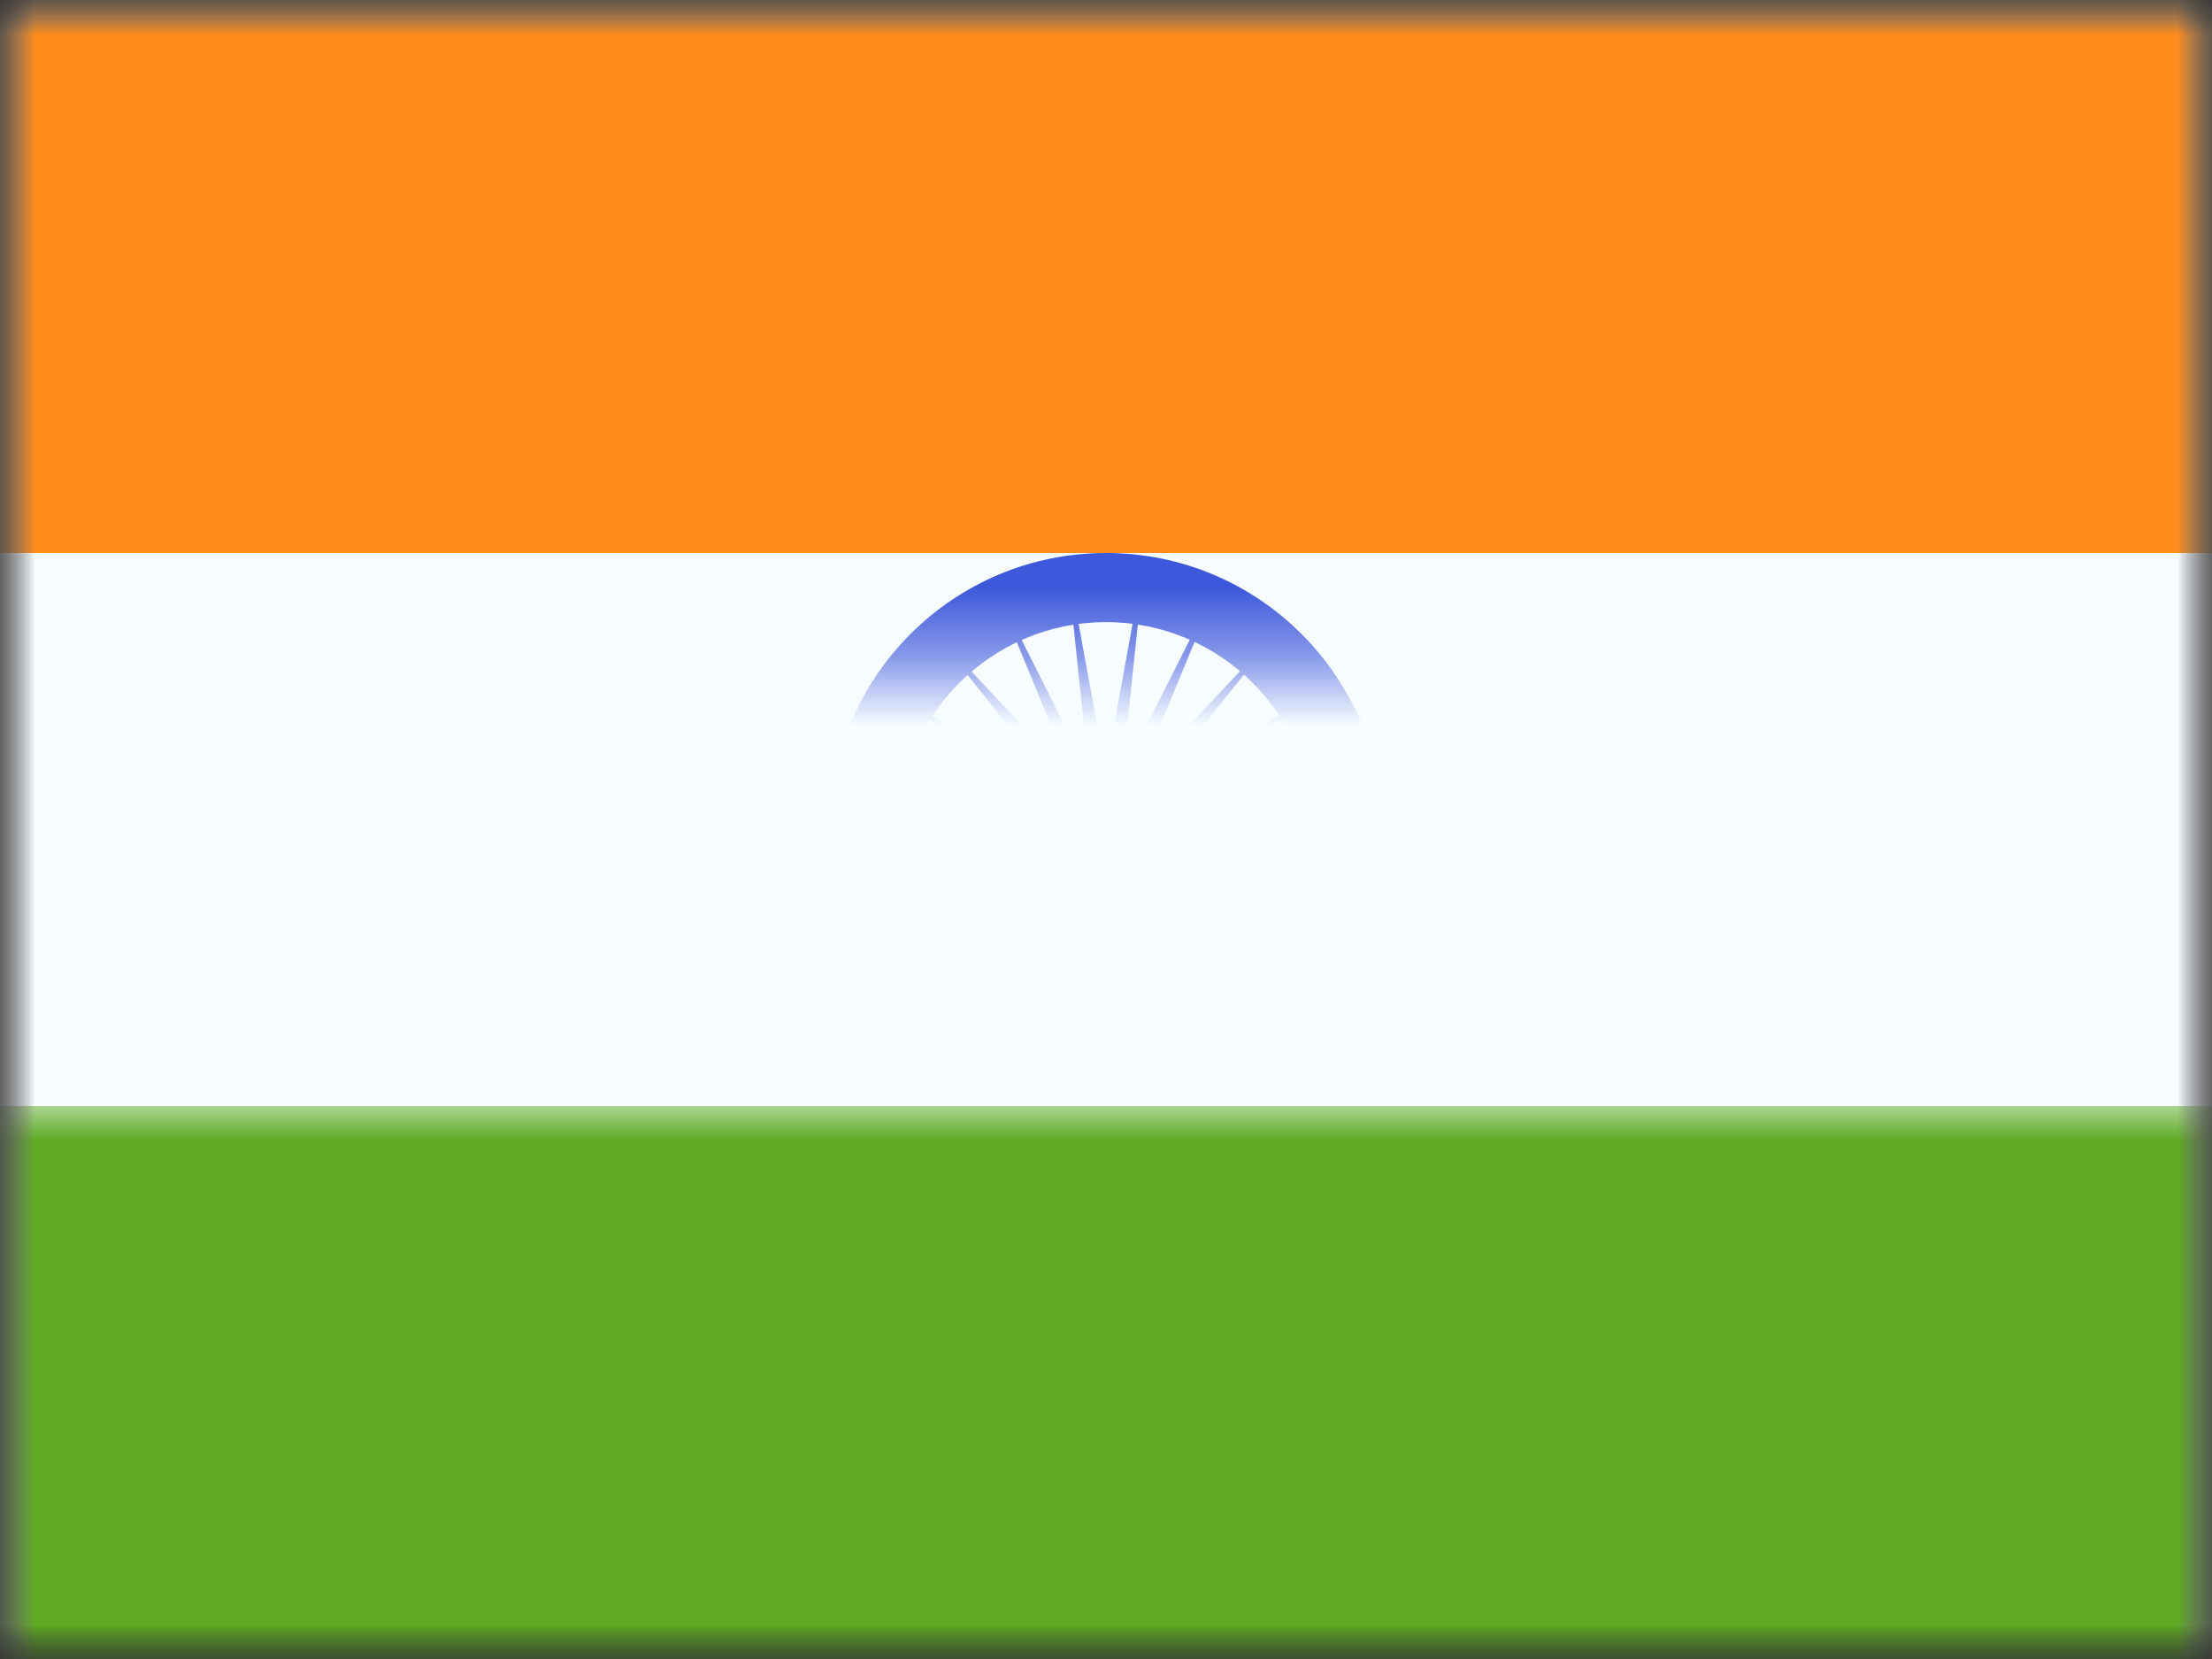 <svg xmlns="http://www.w3.org/2000/svg" xmlns:xlink="http://www.w3.org/1999/xlink" width="32" height="24" viewBox="0 0 32 24">
  <rect x="0" y="0" width="32" height="24" fill="#333333" stroke="none"/>
  <defs>
    <rect id="a" width="32" height="24"/>
    <rect id="c" width="32" height="24"/>
    <rect id="e" width="32" height="24"/>
  </defs>
  <g fill="none" fill-rule="evenodd">
    <mask id="b" fill="white">
      <use xlink:href="#a"/>
    </mask>
    <g mask="url(#b)">
      <mask id="d" fill="white">
        <use xlink:href="#c"/>
      </mask>
      <g mask="url(#d)">
        <mask id="f" fill="white">
          <use xlink:href="#e"/>
        </mask>
        <use fill="#F7FCFF" xlink:href="#e"/>
        <rect width="32" height="8" fill="#FF8C1A" mask="url(#f)"/>
        <rect width="32" height="8" y="16" fill="#5EAA22" mask="url(#f)"/>
        <g fill="#3D58DB" mask="url(#f)">
          <g transform="translate(12 8)">
            <path fill-rule="nonzero" d="M4,7 C5.657,7 7,5.657 7,4 C7,2.343 5.657,1 4,1 C2.343,1 1,2.343 1,4 C1,5.657 2.343,7 4,7 Z M4,8 C1.791,8 0,6.209 0,4 C0,1.791 1.791,0 4,0 C6.209,0 8,1.791 8,4 C8,6.209 6.209,8 4,8 Z"/>
            <polygon points="3.994 4.861 3.424 7.981 3.755 4.826 2.328 7.66 3.535 4.726 1.368 7.042 3.352 4.567 .62 6.18 3.222 4.364 .146 5.141 3.153 4.132 -.017 4.011 3.153 3.89 .146 2.881 3.222 3.658 .62 1.843 3.352 3.455 1.368 .98 3.535 3.296 2.328 .362 3.755 3.196 3.424 .041 3.994 3.161 4.565 .041 4.234 3.196 5.661 .362 4.454 3.296 6.621 .98 4.637 3.455 7.369 1.843 4.767 3.658 7.843 2.881 4.836 3.89 8.006 4.011 4.836 4.132 7.843 5.141 4.767 4.364 7.369 6.18 4.637 4.567 6.621 7.042 4.454 4.726 5.661 7.66 4.234 4.826 4.565 7.981"/>
          </g>
        </g>
      </g>
    </g>
  </g>
</svg>
